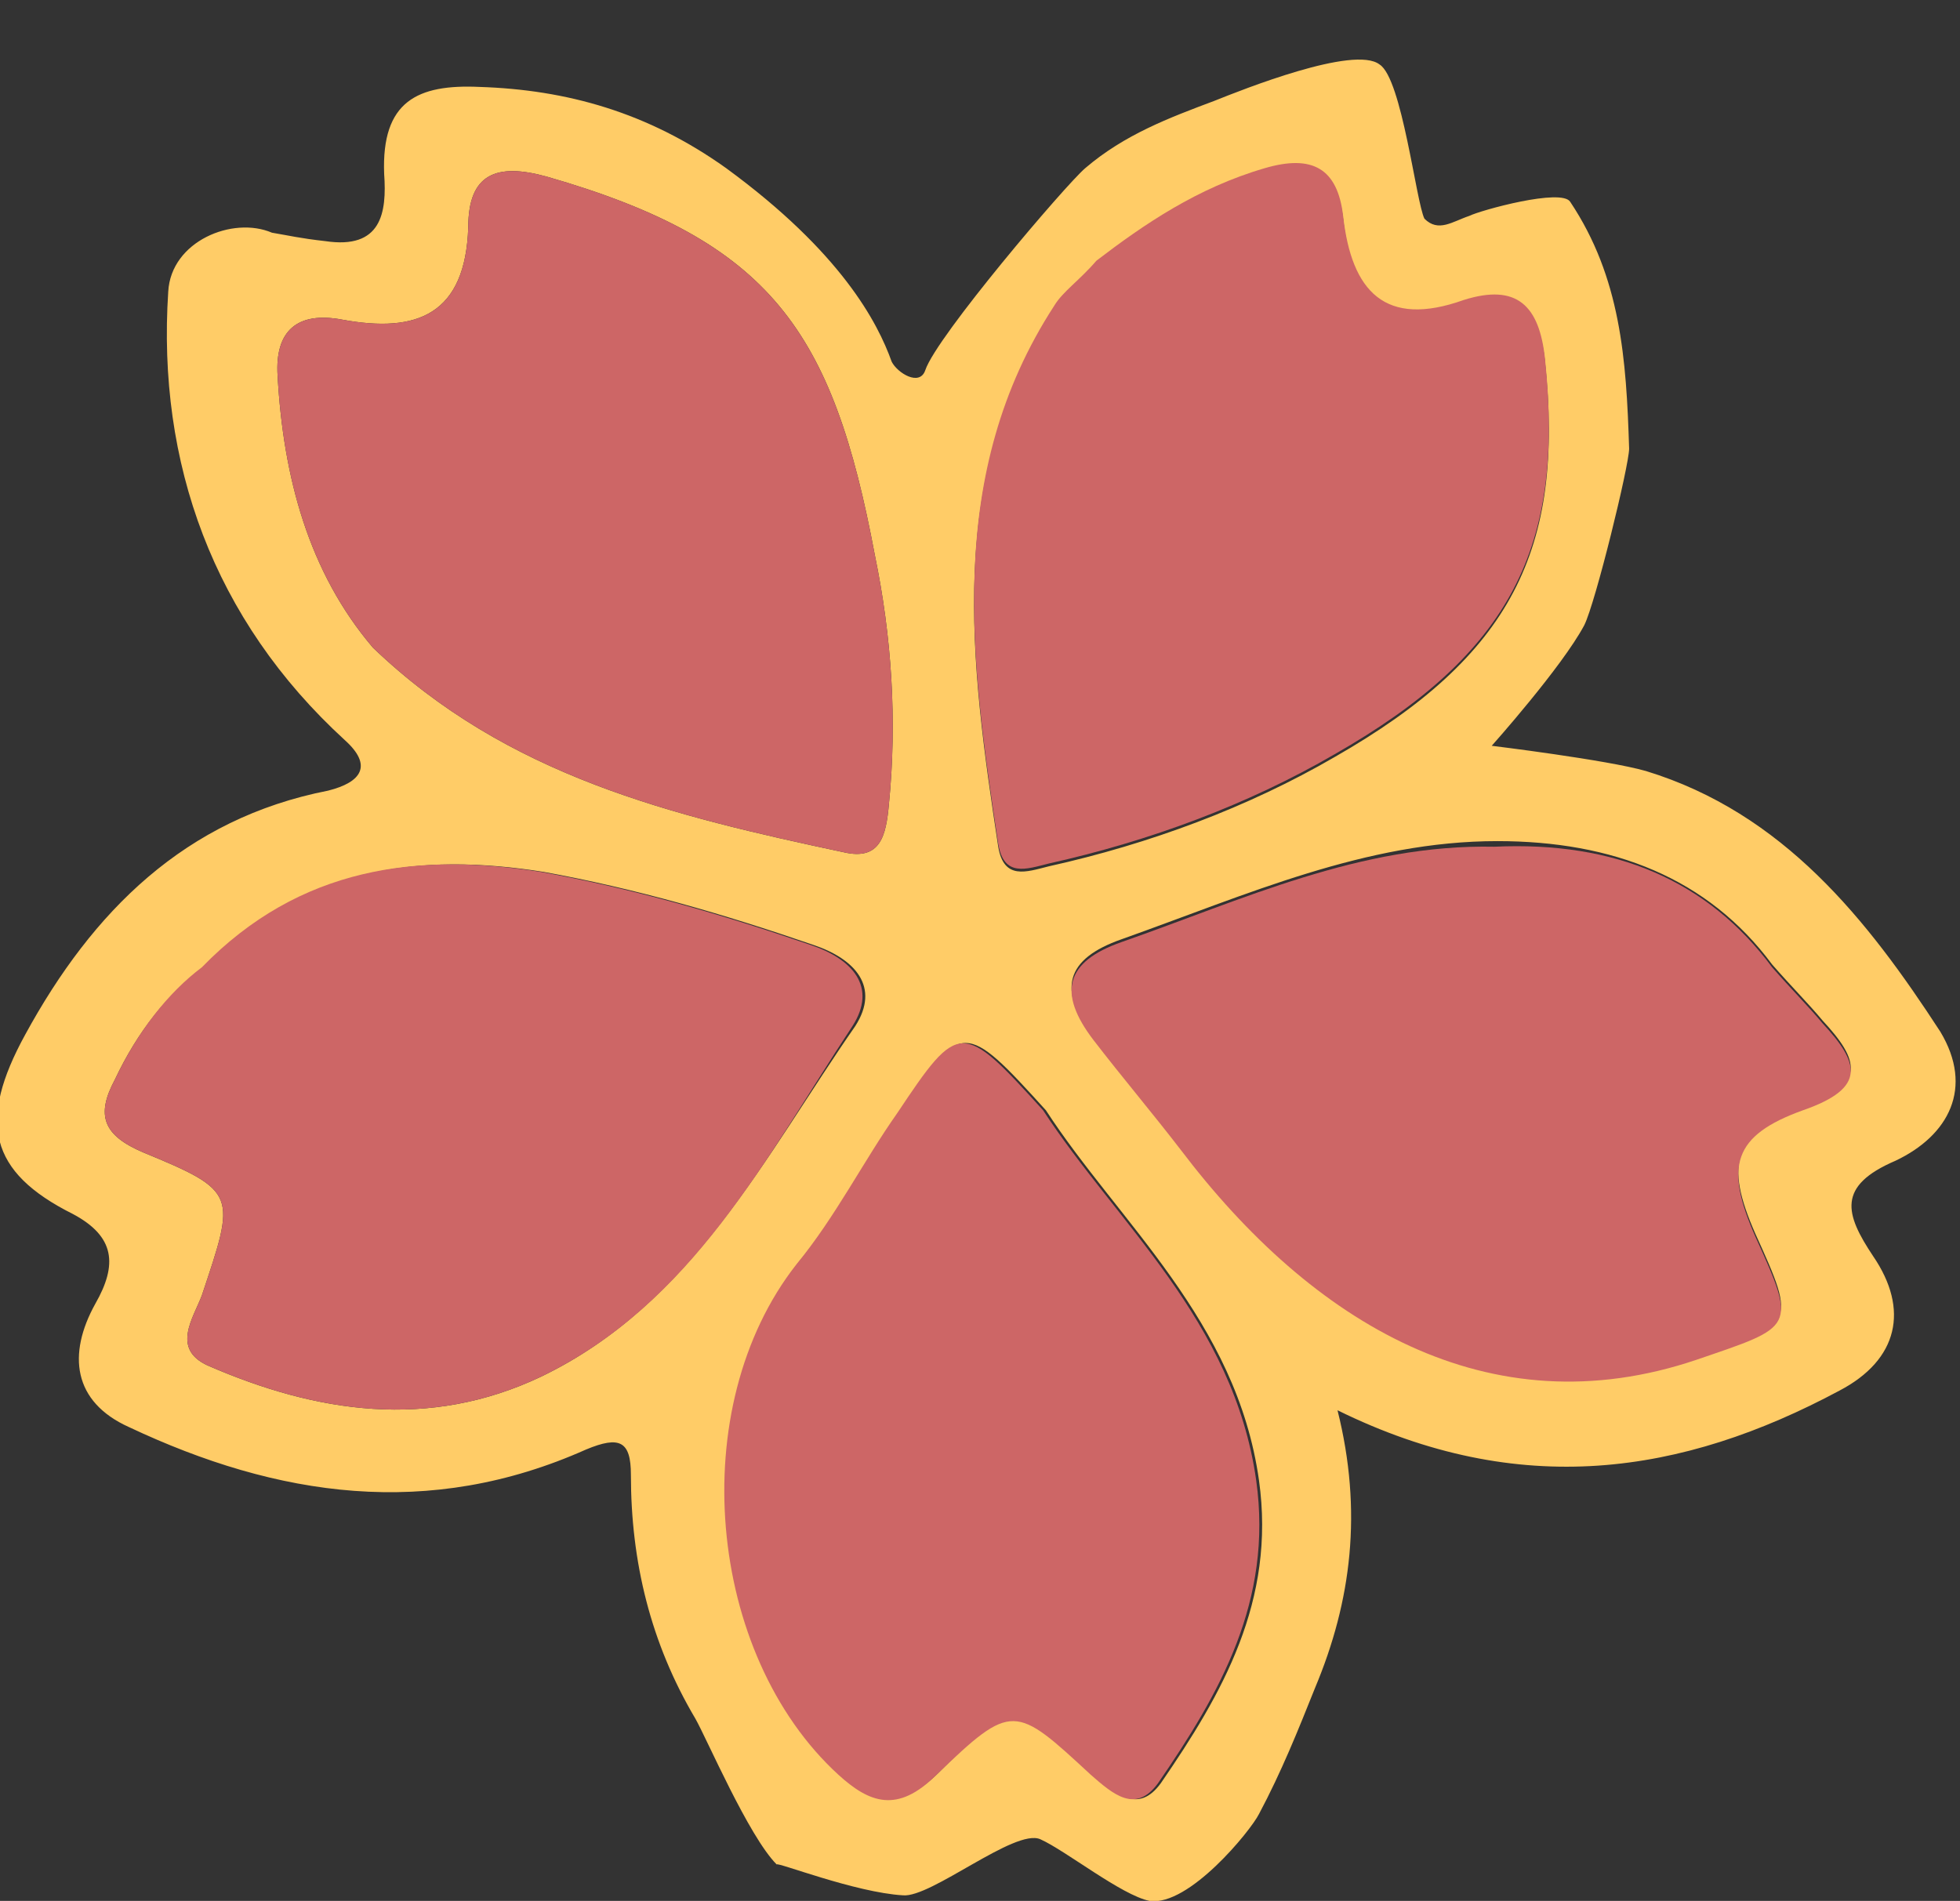 <?xml version="1.0" encoding="utf-8"?>
<!-- Generator: Adobe Illustrator 20.1.0, SVG Export Plug-In . SVG Version: 6.00 Build 0)  -->
<svg version="1.1" id="Layer_1" xmlns="http://www.w3.org/2000/svg" xmlns:xlink="http://www.w3.org/1999/xlink" x="0px" y="0px"
	 width="69.9px" height="67.8px" viewBox="0 0 69.9 67.8" style="enable-background:new 0 0 69.9 67.8;" xml:space="preserve">
<rect x="0" y="0" width="69.9" height="67.8" fill="#333333" stroke="none"/>
<style type="text/css">
	.st0{fill:#FFCC67;}
	.st1{fill:#CD6666;}
	.st2{fill:#FAFBFC;}
</style>
<g>
	<path class="st0" d="M37.1,65.6c0.9,0.4,2.9,2,3.9,2.2c1.4,0.2,3.6-2.5,3.9-3.1c0.8-1.5,1.4-3,2-4.5c1.3-3.1,1.7-6.3,0.8-9.9
		c6.5,3.2,12.3,2.3,17.9-0.7c2.1-1.1,2.5-2.9,1.2-4.8c-1-1.5-1.3-2.5,0.8-3.4c1.9-0.9,2.8-2.6,1.6-4.6c-2.6-4-5.6-7.8-10.5-9.3
		c-1.4-0.4-5.5-0.9-5.5-0.9s2.5-2.8,3.3-4.3c0.4-0.8,1.6-5.7,1.6-6.3c-0.1-3.2-0.3-6.1-2.1-8.8c-0.3-0.5-3.2,0.3-3.6,0.5
		c-0.6,0.2-1.1,0.6-1.6,0.1c-0.3-0.6-0.8-5-1.6-5.5c-0.9-0.7-4.9,0.9-5.9,1.3c-1.6,0.6-3.2,1.2-4.6,2.4c-0.7,0.6-5.3,6-5.7,7.2
		c-0.2,0.6-1,0.1-1.2-0.3c-0.5-1.4-1.8-3.9-5.9-6.9c-2.8-2-5.7-2.8-8.8-2.9c-2.2-0.1-3.5,0.5-3.4,3.1c0.1,1.4-0.1,2.7-2.1,2.4
		c-0.9-0.1-1.3-0.2-1.9-0.3C8.3,7.7,6.1,8.6,6,10.4c-0.4,6.1,1.6,11.7,6.3,16c1,0.9,0.6,1.5-0.6,1.8c-5.1,1-8.4,4.3-10.8,8.7
		c-1.7,3.1-1.3,4.9,1.7,6.4c1.5,0.8,1.6,1.8,0.8,3.2c-1,1.8-0.8,3.5,1.2,4.4c5.3,2.5,10.7,3.3,16.3,0.8c1.2-0.5,1.6-0.3,1.6,0.9
		c0,3.1,0.7,6,2.3,8.7c0.4,0.7,1.9,4.2,2.9,5.2c0-0.1,2.8,1,4.5,1.1C33.2,67.7,36.2,65.2,37.1,65.6z M53.4,30c4.1,0,7.5,1.3,9.8,4.4
		c0.7,0.8,1.3,1.4,1.8,2c1.3,1.4,1.6,2.3-0.7,3.1c-2.5,0.9-2.8,2-1.7,4.5c1.5,3.3,1.4,3.2-2.1,4.4c-7.4,2.5-13.7-1.3-18.4-7.5
		c-1-1.3-2.1-2.6-3.1-3.9c-1.3-1.7-1-2.8,1-3.5C44.5,31.9,48.7,30,53.4,30z M45.1,6.1c1.7-0.5,2.6,0,2.8,1.7c0.3,2.7,1.5,4,4.3,3
		c1.9-0.6,2.7,0.2,2.9,2.1c0.7,6.7-1.2,10.5-7.5,14.1c-3.1,1.8-6.6,3.1-10.2,3.9c-0.8,0.2-1.6,0.5-1.8-0.7c-1-6.6-1.9-13.2,2-19.2
		c0.4-0.6,1-1,1.6-1.6C40.8,8.1,42.7,6.7,45.1,6.1z M13.3,23.1c-2.3-2.7-3.2-6.1-3.4-9.7c-0.1-1.6,0.7-2.3,2.3-2
		c2.7,0.5,4.4-0.2,4.5-3.3c0-1.9,1-2.3,2.8-1.8c8,2.3,10.2,5.5,11.7,13.5c0.6,2.9,0.8,5.9,0.5,8.9c-0.1,1.1-0.3,2-1.6,1.7
		C24,29.1,18.1,27.7,13.3,23.1z M19.3,49.1c-4,1.9-8,1.3-11.9-0.4c-1.3-0.6-0.5-1.7-0.2-2.5c1.2-3.6,1.3-3.7-2.1-5.1
		c-1.4-0.6-1.7-1.3-1-2.6c0.8-1.7,1.9-3.1,3.2-4c3.5-3.6,7.7-4.1,12.1-3.4c3.3,0.6,6.4,1.5,9.6,2.6c1.5,0.5,2.4,1.5,1.5,2.9
		C27.3,41.2,24.7,46.5,19.3,49.1z M33.5,63.2c-1.4,1.4-2.4,1-3.5,0c-4.7-4.3-5.5-13.1-1.5-18.2c1.4-1.7,2.4-3.7,3.6-5.4
		c2.2-3.2,2.3-3.2,5.2,0c2.6,4,6.8,7.5,7.6,13.2c0.6,4.3-1.3,7.6-3.5,10.8c-0.8,1.1-1.6,0.4-2.4-0.3C36.2,60.7,36.1,60.6,33.5,63.2z
		"/>
	<path class="st1" d="M63.2,34.5c0.7,0.8,1.3,1.4,1.8,2c1.3,1.4,1.6,2.3-0.7,3.1c-2.5,0.9-2.8,2-1.7,4.5c1.5,3.3,1.4,3.2-2.1,4.4
		c-7.4,2.5-13.7-1.3-18.4-7.5c-1-1.3-2.1-2.6-3.1-3.9c-1.3-1.7-1-2.8,1-3.5c4.3-1.5,8.5-3.5,13.3-3.4C57.6,30,60.9,31.4,63.2,34.5z"
		/>
	<path class="st1" d="M39.1,9.3c1.7-1.3,3.6-2.6,6-3.3c1.7-0.5,2.6,0,2.8,1.7c0.3,2.7,1.5,4,4.3,3c1.9-0.6,2.7,0.2,2.9,2.1
		c0.7,6.7-1.2,10.5-7.5,14.1c-3.1,1.8-6.6,3.1-10.2,3.9c-0.8,0.2-1.6,0.5-1.8-0.7c-1-6.6-1.9-13.2,2-19.2
		C37.9,10.4,38.5,10,39.1,9.3z"/>
	<path class="st1" d="M7.2,34.5c3.5-3.6,7.7-4.1,12.1-3.4c3.3,0.6,6.4,1.5,9.6,2.6c1.5,0.5,2.4,1.5,1.5,2.9
		c-3.1,4.7-5.7,9.9-11.1,12.5c-4,1.9-8,1.3-11.9-0.4c-1.3-0.6-0.5-1.7-0.2-2.5c1.2-3.6,1.3-3.7-2.1-5.1c-1.4-0.6-1.7-1.3-1-2.6
		C4.9,36.8,6,35.4,7.2,34.5z"/>
	<path class="st1" d="M13.3,23.1c-2.3-2.7-3.2-6.1-3.4-9.7c-0.1-1.6,0.7-2.3,2.3-2c2.7,0.5,4.4-0.2,4.5-3.3c0-1.9,1-2.3,2.8-1.8
		c8,2.3,10.2,5.5,11.7,13.5c0.6,2.9,0.8,5.9,0.5,8.9c-0.1,1.1-0.3,2-1.6,1.7C24,29.1,18.1,27.7,13.3,23.1z"/>
	<path class="st1" d="M37.2,39.6c2.6,4,6.8,7.5,7.6,13.2c0.6,4.3-1.3,7.6-3.5,10.8c-0.8,1.1-1.6,0.4-2.4-0.3c-2.7-2.5-2.8-2.6-5.5,0
		c-1.4,1.4-2.4,1-3.5,0c-4.7-4.3-5.5-13.1-1.5-18.2c1.4-1.7,2.4-3.7,3.6-5.4C34.2,36.4,34.3,36.4,37.2,39.6z"/>
	<path class="st2" d="M34.4-17.5"/>
</g>
</svg>
